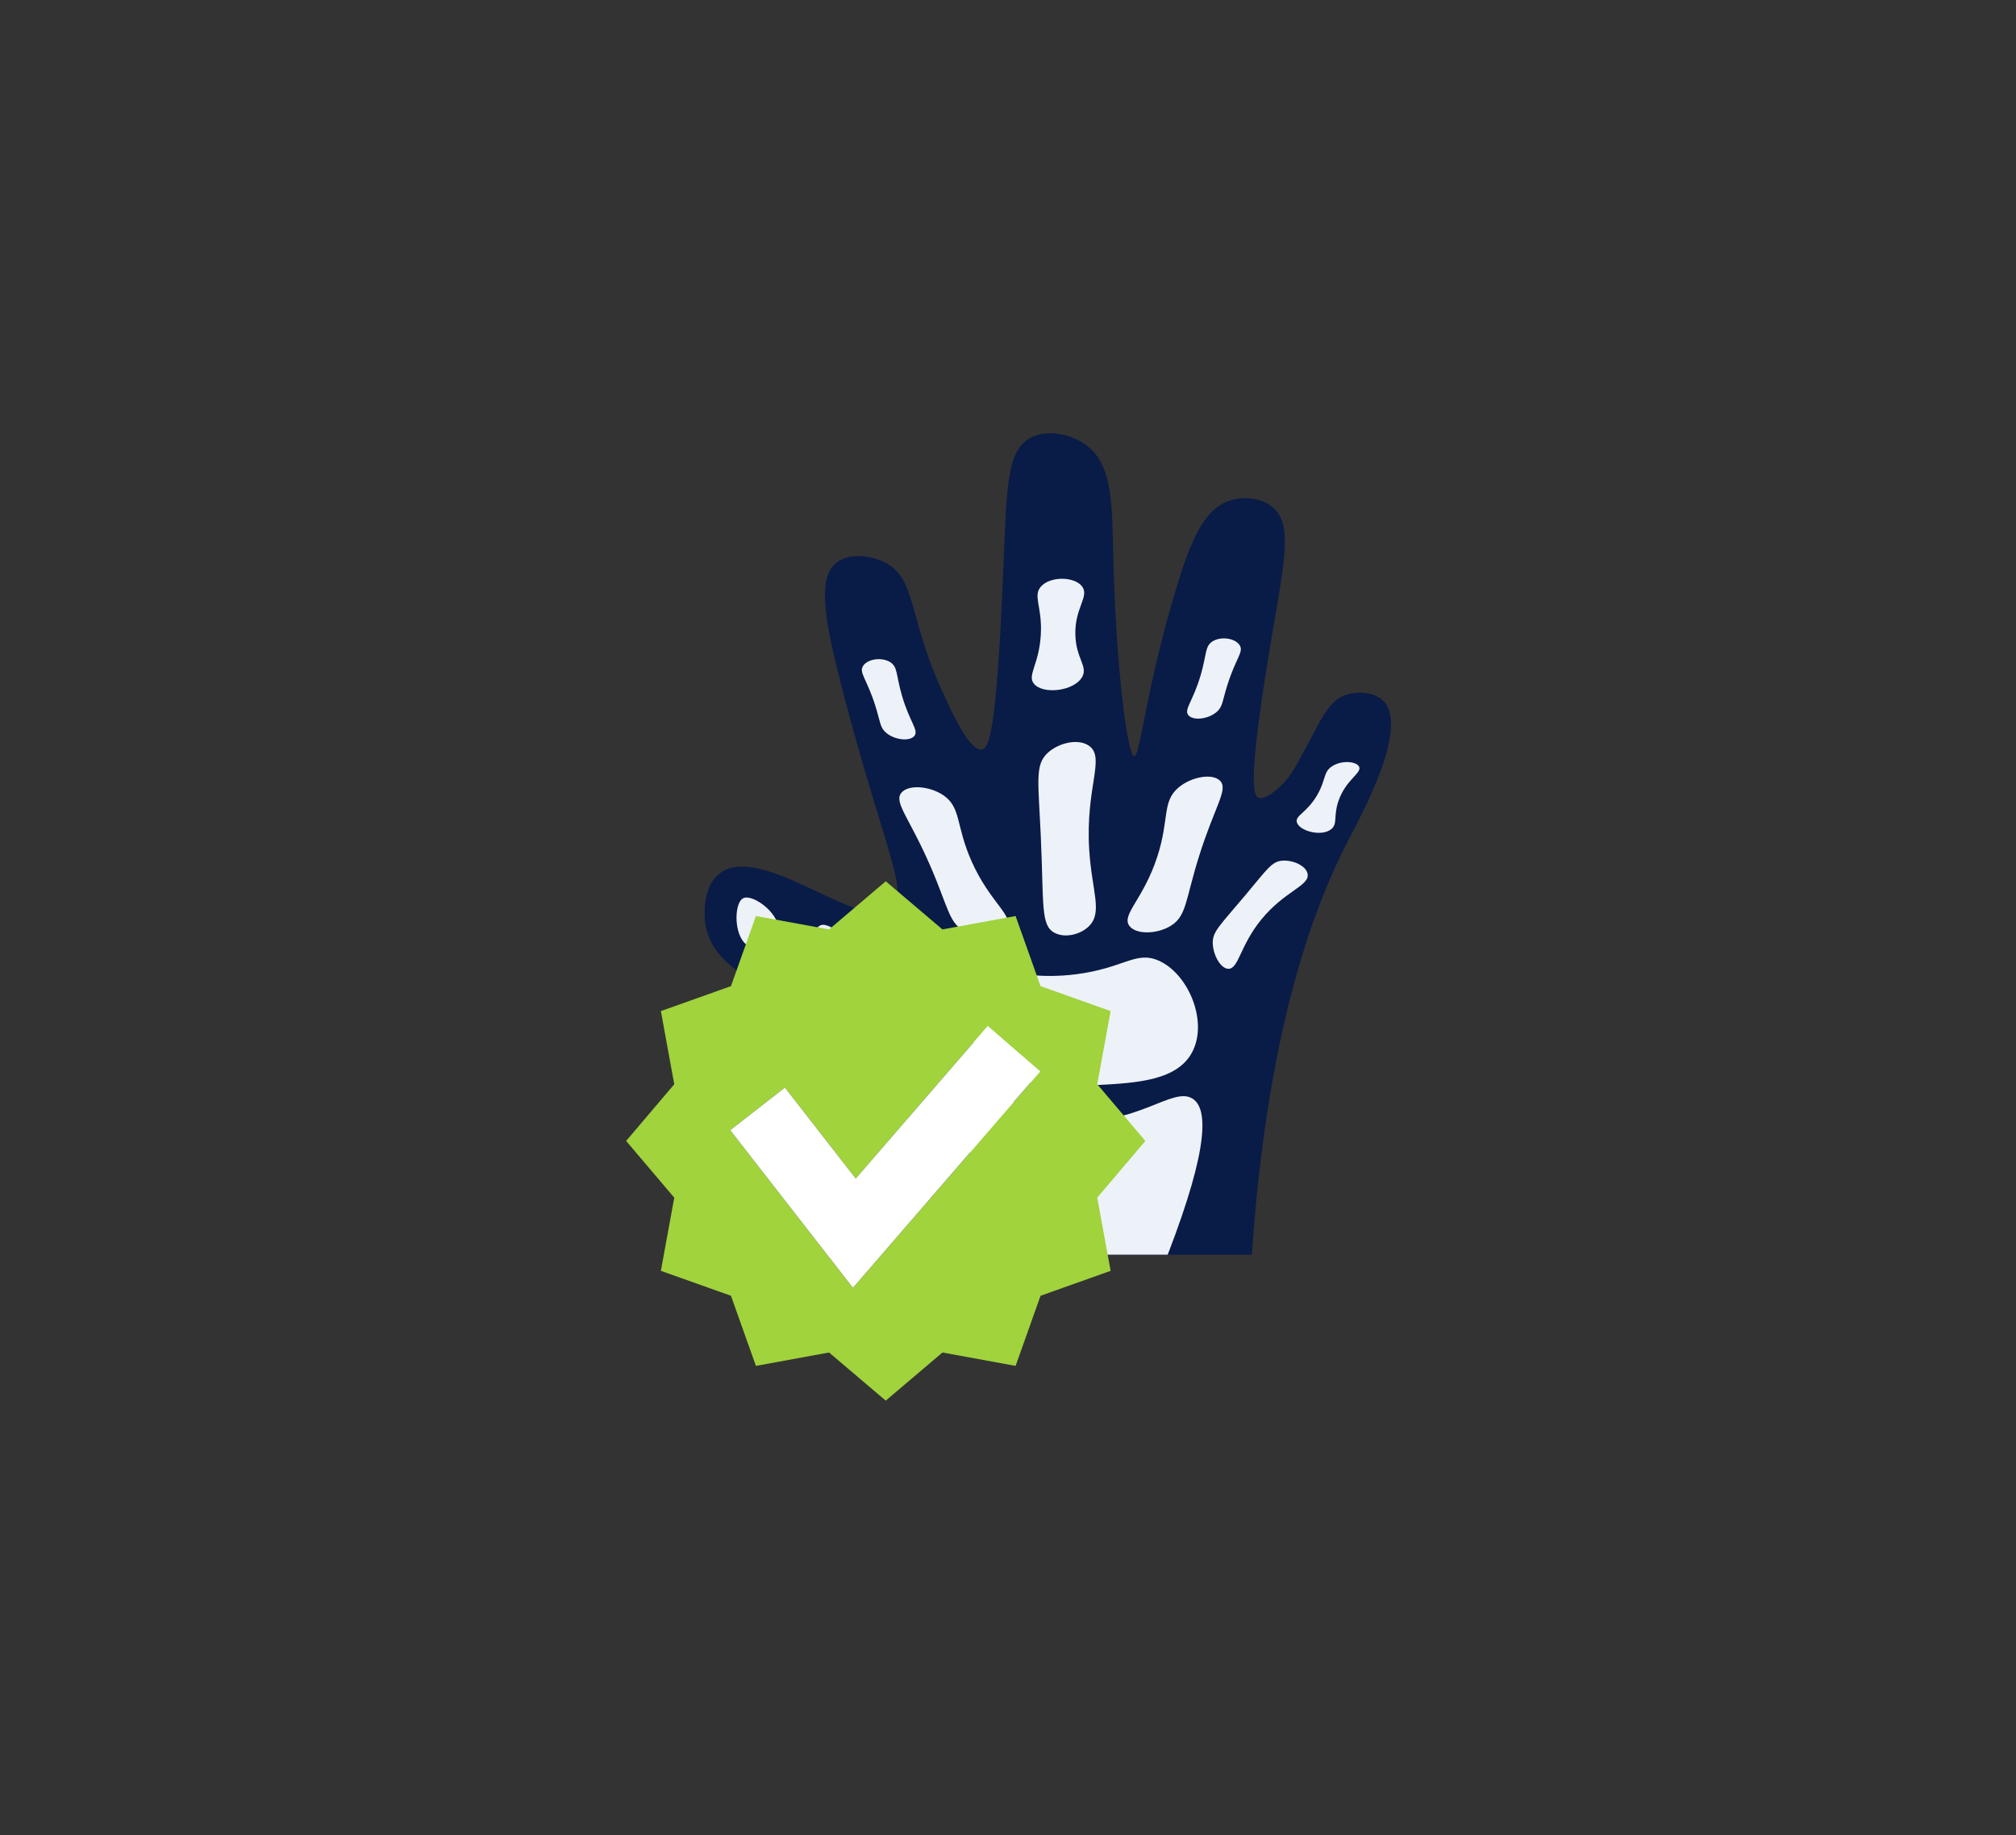 <?xml version="1.0" encoding="utf-8"?>
<!-- Generator: Adobe Illustrator 24.0.2, SVG Export Plug-In . SVG Version: 6.00 Build 0)  -->
<svg version="1.1" id="Layer_1" xmlns="http://www.w3.org/2000/svg" xmlns:xlink="http://www.w3.org/1999/xlink" x="0px" y="0px"
	 viewBox="0 0 1080 983" style="enable-background:new 0 0 1080 983;" xml:space="preserve">
<rect x="0" y="0" width="1080" height="983" fill="#333333" stroke="none"/>
<style type="text/css">
	.st0{fill:#091B47;}
	.st1{fill:#203675;}
	.st2{fill:#406991;}
	.st3{fill:#FFFFFF;}
	.st4{fill:#BCBCBC;}
	.st5{fill:#43484C;}
	.st6{opacity:0.12;}
	.st7{fill:#BECDEA;}
	.st8{fill:#D6DCE5;}
	.st9{fill:#9AA3AD;}
	.st10{fill:#D9DEE2;}
	.st11{fill:#DD2F2F;}
	.st12{fill:#6E83A0;}
	.st13{opacity:0.31;fill:#FFFFFF;}
	.st14{fill:#A0D33C;}
	.st15{fill:#EDF2F9;}
</style>
<g>
	<g>
		<g>
			<path class="st0" d="M1060.89,1685.54c-18.27,0-36.43-4.93-50.23-15.05c-28.03-20.55-30.26-54.66-33.09-159.37
				c-1.36-50.3-2.36-101.36-2.98-151.77l23.78-0.29c0.61,50.29,1.61,101.23,2.97,151.41c2.72,100.65,5.37,127.63,23.38,140.84
				c21.57,15.81,61.08,13.4,79.78-4.86c13.56-13.25,13.8-39.79,14.25-92.66c0.19-21.42-0.79-42.99-2.91-64.1l23.66-2.37
				c2.2,21.96,3.23,44.4,3.03,66.68c-0.52,59.45-0.78,89.3-21.41,109.46C1106.22,1678.01,1083.47,1685.54,1060.89,1685.54z"/>
		</g>
	</g>
	<g>
		<path class="st1" d="M1201.65,1571.12h-127.18c-14.13,0-25.58-11.45-25.58-25.58v-247.82c0-14.13,11.45-25.58,25.58-25.58h127.18
			c14.13,0,25.58,11.45,25.58,25.58v247.82C1227.24,1559.66,1215.78,1571.12,1201.65,1571.12z"/>
	</g>
	<g>
		<path class="st2" d="M1033.62,1281.35c-0.79-37.5-23.39-67.43-50.47-66.85c-27.08,0.57-48.39,31.44-47.59,68.93
			c0.52,24.7,10.51,46.11,25,57.69c4.24,3.38,6.59,8.6,6.71,14.03l0.31,14.4c0.22,10.42,8.84,18.68,19.26,18.46h0
			c10.42-0.22,18.68-8.84,18.46-19.26l-0.31-14.4c-0.11-5.42,2.02-10.74,6.11-14.3C1025.08,1327.86,1034.15,1306.04,1033.62,1281.35
			z"/>
	</g>
	<g>
		<g>
			<circle class="st3" cx="1201.97" cy="1500.39" r="69.85"/>
			<path class="st4" d="M1201.97,1576.19c-41.79,0-75.79-34-75.79-75.79s34-75.79,75.79-75.79c41.79,0,75.79,34,75.79,75.79
				S1243.76,1576.19,1201.97,1576.19z M1201.97,1436.49c-35.24,0-63.91,28.67-63.91,63.91s28.67,63.91,63.91,63.91
				c35.24,0,63.91-28.67,63.91-63.91S1237.21,1436.49,1201.97,1436.49z"/>
		</g>
		<g>
			<polygon class="st5" points="1236.15,1503.36 1196.03,1503.36 1196.03,1478.1 1204.94,1478.1 1204.94,1494.45 1236.15,1494.45 
							"/>
		</g>
	</g>
	<g class="st6">
		<path class="st7" d="M950.81,1299.76c-1.46-4.47-7.73-25.25,2.97-47.56c9.08-18.94,24.81-27.34,29.72-29.72
			c-4.28,12.31-9.2,25.23-14.86,38.64C962.82,1274.92,956.81,1287.81,950.81,1299.76z"/>
	</g>
</g>
<g>
	<g>
		<path class="st8" d="M924.15,1800.97C924.15,1800.97,924.14,1800.97,924.15,1800.97l11.64,25.38l124.88,133.48
			c5.01,5.35,11.89,7.04,15.37,3.78s2.25-10.24-2.75-15.59L947.62,1813.7L924.15,1800.97z"/>
		<g>
			
				<rect x="1232.44" y="2104.44" transform="matrix(0.73 -0.683 0.683 0.73 -1129.366 1429.623)" class="st9" width="26.53" height="81.06"/>
		</g>
		<g>
			<path class="st9" d="M1319.05,2150.02l-73.19,68.47c-5.35,5.01-13.74,4.73-18.75-0.62c-5.01-5.35-4.73-13.74,0.62-18.75
				l73.19-68.47c5.35-5.01,13.74-4.73,18.75,0.62C1324.68,2136.62,1324.4,2145.02,1319.05,2150.02z"/>
		</g>
		<g>
			<path class="st9" d="M1053.95,1911.62l-28.32,26.5c-5.26,4.92-13.5,4.64-18.42-0.61l-38.58-41.24
				c-4.92-5.26-4.64-13.5,0.61-18.42l28.32-26.5c5.26-4.92,13.5-4.64,18.42,0.61l38.58,41.24
				C1059.48,1898.45,1059.21,1906.7,1053.95,1911.62z"/>
		</g>
		<g>
			<g>
				<path class="st10" d="M1073.62,1882.07l172.22,184.09c16.96,18.13,20.16,42.66,7.15,54.83l-31.7,29.66
					c-13.01,12.17-37.28,7.34-54.23-10.78l-172.22-184.09c-16.96-18.13-20.16-42.66-7.15-54.83l31.7-29.66
					C1032.4,1859.12,1056.67,1863.95,1073.62,1882.07z"/>
			</g>
			<path class="st11" d="M1072.68,1886.95l122.51,130.95c-3.06,0.3-6.12,0.37-9.16,0.2c-30.1-1.73-44.51-26.77-75.52-27.93
				c-25.87-0.96-25,16.14-49.02,16.09c-4.8-0.01-9.93-0.7-15.21-1.99l-46.21-49.4c-15.63-16.7-18.57-39.32-6.59-50.53l29.21-27.33
				C1034.69,1865.8,1057.06,1870.25,1072.68,1886.95z"/>
			<g>
				<path class="st12" d="M1101.84,1912.23l9.06,9.69l-32.29,30.21c-1.92,1.8-5.5,1.09-8.01-1.59c-2.51-2.68-2.98-6.3-1.06-8.1
					L1101.84,1912.23z"/>
			</g>
			<g>
				<path class="st12" d="M1147.15,1960.66l9.06,9.69l-32.29,30.21c-1.92,1.8-5.5,1.09-8.01-1.59s-2.98-6.3-1.06-8.1
					L1147.15,1960.66z"/>
			</g>
			<g>
				<path class="st12" d="M1192.46,2009.1l9.06,9.69l-32.29,30.21c-1.92,1.8-5.5,1.09-8.01-1.59c-2.51-2.68-2.98-6.3-1.06-8.1
					L1192.46,2009.1z"/>
			</g>
			<path class="st13" d="M1218.9,2138.76l-12.23,11.44c-4.54,4.25-11.66,4.01-15.91-0.53l-206.14-220.35
				c-4.25-4.54-4.01-11.66,0.53-15.91l12.23-11.44L1218.9,2138.76z"/>
		</g>
	</g>
	<path class="st11" d="M914.12,1795.06c-5.66-2.05-14.4-4.87-25.42-6.99c-11.74-2.26-14.64-1.52-20.05-4.14
		c-13.14-6.36-22.8-23.63-18.32-30.33c4.21-6.3,21.83-4.59,32.54,3.47c5.74,4.32,6.46,8.18,14.59,19.05
		C903.83,1784.65,909.91,1790.99,914.12,1795.06z"/>
</g>
<g>
	<g>
		<g>
			<g>
				<path class="st0" d="M2258.63,1699.33c-18.27,0-36.43-4.93-50.23-15.05c-28.03-20.55-30.26-54.66-33.09-159.37
					c-1.36-50.3-2.36-101.36-2.98-151.77l23.78-0.29c0.61,50.29,1.61,101.23,2.97,151.41c2.72,100.65,5.37,127.63,23.38,140.84
					c21.57,15.81,61.08,13.4,79.78-4.86c13.56-13.25,13.8-39.79,14.25-92.66c0.19-21.42-0.79-42.99-2.91-64.1l23.66-2.37
					c2.2,21.96,3.23,44.4,3.03,66.68c-0.52,59.45-0.78,89.3-21.41,109.46C2303.97,1691.8,2281.22,1699.33,2258.63,1699.33z"/>
			</g>
		</g>
		<g>
			<path class="st1" d="M2399.4,1584.91h-127.18c-14.13,0-25.58-11.45-25.58-25.58v-247.82c0-14.13,11.45-25.58,25.58-25.58h127.18
				c14.13,0,25.58,11.45,25.58,25.58v247.82C2424.98,1573.46,2413.53,1584.91,2399.4,1584.91z"/>
		</g>
		<g>
			<path class="st2" d="M2231.37,1295.14c-0.79-37.5-23.39-67.43-50.47-66.85c-27.08,0.57-48.39,31.44-47.59,68.93
				c0.52,24.7,10.51,46.11,25,57.69c4.24,3.38,6.59,8.6,6.71,14.03l0.31,14.4c0.22,10.42,8.84,18.68,19.26,18.46l0,0
				c10.42-0.22,18.68-8.84,18.46-19.26l-0.31-14.4c-0.11-5.42,2.02-10.74,6.11-14.3
				C2222.82,1341.65,2231.89,1319.84,2231.37,1295.14z"/>
		</g>
		<g>
			<g>
				<circle class="st3" cx="2399.72" cy="1514.19" r="69.85"/>
				<path class="st4" d="M2399.72,1589.98c-41.79,0-75.79-34-75.79-75.79s34-75.79,75.79-75.79s75.79,34,75.79,75.79
					S2441.51,1589.98,2399.72,1589.98z M2399.72,1450.28c-35.24,0-63.91,28.67-63.91,63.91c0,35.24,28.67,63.91,63.91,63.91
					c35.24,0,63.91-28.67,63.91-63.91C2463.62,1478.95,2434.96,1450.28,2399.72,1450.28z"/>
			</g>
			<g>
				<polygon class="st5" points="2433.9,1517.16 2393.77,1517.16 2393.77,1491.89 2402.69,1491.89 2402.69,1508.24 2433.9,1508.24 
									"/>
			</g>
		</g>
		<g class="st6">
			<path class="st7" d="M2148.55,1313.55c-1.46-4.47-7.73-25.25,2.97-47.56c9.08-18.94,24.81-27.34,29.72-29.72
				c-4.28,12.31-9.2,25.23-14.86,38.64C2160.56,1288.72,2154.56,1301.6,2148.55,1313.55z"/>
		</g>
	</g>
	<g>
		<path class="st14" d="M2347.66,1578.64l-25.78-30.37l7.17-39.19l-37.55-13.36l-13.36-37.55l-39.19,7.17l-30.37-25.78l-30.37,25.78
			l-39.19-7.17l-13.36,37.55l-37.55,13.36l7.17,39.19l-25.78,30.37l25.78,30.37l-7.17,39.19l37.55,13.36l13.36,37.55l39.19-7.17
			l30.37,25.78l30.37-25.78l39.19,7.17l13.36-37.55l37.55-13.36l-7.17-39.19L2347.66,1578.64z M2191.01,1657.28l-65.75-84.4
			l29.3-22.82l37.96,48.73l70.69-81.7l28.08,24.3L2191.01,1657.28z"/>
		<polygon class="st3" points="2192.51,1598.79 2154.56,1550.06 2125.26,1572.88 2191.01,1657.28 2291.28,1541.39 2263.2,1517.09 		
			"/>
	</g>
</g>
<g>
	<g>
		<g>
			<path class="st8" d="M2121.89,1814.76C2121.89,1814.76,2121.89,1814.76,2121.89,1814.76l11.64,25.38l124.88,133.48
				c5.01,5.35,11.89,7.04,15.37,3.78s2.25-10.24-2.75-15.59l-125.66-134.32L2121.89,1814.76z"/>
			<g>
				
					<rect x="2430.18" y="2118.23" transform="matrix(0.73 -0.683 0.683 0.73 -815.706 2251.611)" class="st9" width="26.53" height="81.06"/>
			</g>
			<g>
				<path class="st9" d="M2516.8,2163.82l-73.19,68.47c-5.35,5.01-13.74,4.73-18.75-0.62c-5-5.35-4.73-13.74,0.62-18.75l73.19-68.47
					c5.35-5.01,13.74-4.73,18.75,0.62S2522.15,2158.81,2516.8,2163.82z"/>
			</g>
			<g>
				<path class="st9" d="M2251.7,1925.41l-28.32,26.5c-5.26,4.92-13.5,4.64-18.42-0.61l-38.58-41.24
					c-4.92-5.26-4.64-13.5,0.61-18.42l28.32-26.5c5.26-4.92,13.5-4.64,18.42,0.61l38.58,41.24
					C2257.23,1912.25,2256.95,1920.49,2251.7,1925.41z"/>
			</g>
			<g>
				<g>
					<path class="st10" d="M2271.37,1895.86l172.22,184.09c16.96,18.13,20.16,42.66,7.15,54.83l-31.7,29.66
						c-13.01,12.17-37.28,7.34-54.23-10.78l-172.22-184.09c-16.96-18.13-20.16-42.66-7.15-54.83l31.7-29.66
						C2230.14,1872.92,2254.41,1877.74,2271.37,1895.86z"/>
				</g>
				<path class="st11" d="M2270.43,1900.74l122.51,130.95c-3.06,0.3-6.12,0.37-9.16,0.2c-30.1-1.73-44.51-26.77-75.52-27.93
					c-25.87-0.96-25,16.14-49.02,16.09c-4.8-0.01-9.93-0.7-15.21-1.99l-46.21-49.4c-15.63-16.7-18.57-39.32-6.59-50.53l29.21-27.33
					C2232.44,1879.59,2254.8,1884.04,2270.43,1900.74z"/>
				<g>
					<path class="st12" d="M2299.58,1926.02l9.06,9.69l-32.29,30.21c-1.92,1.8-5.5,1.09-8.01-1.59c-2.51-2.68-2.98-6.3-1.06-8.1
						L2299.58,1926.02z"/>
				</g>
				<g>
					<path class="st12" d="M2344.9,1974.46l9.06,9.69l-32.29,30.21c-1.92,1.8-5.5,1.09-8.01-1.59c-2.51-2.68-2.98-6.3-1.06-8.1
						L2344.9,1974.46z"/>
				</g>
				<g>
					<path class="st12" d="M2390.21,2022.89l9.06,9.69l-32.29,30.21c-1.92,1.8-5.5,1.09-8.01-1.59c-2.51-2.68-2.98-6.3-1.06-8.1
						L2390.21,2022.89z"/>
				</g>
				<path class="st13" d="M2416.65,2152.55l-12.23,11.44c-4.54,4.25-11.66,4.01-15.91-0.53l-206.14-220.35
					c-4.25-4.54-4.01-11.66,0.53-15.91l12.23-11.44L2416.65,2152.55z"/>
			</g>
		</g>
		<path class="st11" d="M2111.86,1808.86c-5.66-2.05-14.4-4.87-25.42-6.99c-11.74-2.26-14.64-1.52-20.05-4.14
			c-13.14-6.36-22.8-23.63-18.32-30.33c4.21-6.3,21.83-4.59,32.54,3.47c5.74,4.32,6.46,8.18,14.59,19.05
			C2101.58,1798.45,2107.65,1804.78,2111.86,1808.86z"/>
	</g>
	<g>
		<path class="st14" d="M2347.66,2130.38l-25.78-30.37l7.17-39.19l-37.55-13.36l-13.36-37.55l-39.19,7.17l-30.37-25.78l-30.37,25.78
			l-39.19-7.17l-13.36,37.55l-37.55,13.36l7.17,39.19l-25.78,30.37l25.78,30.37l-7.17,39.19l37.55,13.36l13.36,37.55l39.19-7.17
			l30.37,25.78l30.37-25.78l39.19,7.17l13.36-37.55l37.55-13.36l-7.17-39.19L2347.66,2130.38z M2191.01,2209.03l-65.75-84.4
			l29.3-22.82l37.96,48.73l70.69-81.7l28.08,24.3L2191.01,2209.03z"/>
		<polygon class="st3" points="2192.51,2150.53 2154.56,2101.8 2125.26,2124.62 2191.01,2209.03 2291.28,2093.13 2263.2,2068.83 		
			"/>
	</g>
</g>
<g>
	<path class="st0" d="M607.36,1519.56c-21.14,40.65-44.06,107.49-51.89,222.44H381.22c3.05-53.03-11.43-82.68-25.95-100.11
		c-33-39.62-87.98-42.43-92.68-77.84c-0.22-1.65-2.14-18.08,7.41-25.95c22.03-18.11,77.16,32.38,92.68,18.54
		c9.62-8.57-4.81-33.95-25.95-114.92c-10.51-40.33-14.27-62.19-3.7-70.44c6.92-5.43,18.46-3.76,25.95,0
		c16.49,8.24,12.57,28.78,29.65,66.73c6.05,13.41,15.57,34.57,22.24,33.35c3.73-0.68,7.65-8.49,11.14-88.98
		c2.16-50.22,1.57-70.79,14.81-77.84c9.14-4.87,21.7-2.03,29.68,3.7c14.92,10.76,14.03,32.54,14.81,63.03
		c1.46,56.06,7.51,103.65,11.14,103.79c3.16,0.14,6.27-36.03,22.24-88.98c8.27-27.43,15.35-43.97,29.65-48.19
		c6.76-1.97,16.03-1.49,22.24,3.7c10.78,9.03,6.54,28.05,0,66.73c-12.87,76.03-11.08,87.68-7.41,88.98
		c3.62,1.3,13.16-6.03,18.14-14.19c0.16-0.22,0.24-0.38,0.41-0.62c13.97-23.62,17.05-37.51,29.65-40.79
		c5.73-1.49,13.95-0.92,18.54,3.7C639.91,1459.56,614.42,1505.96,607.36,1519.56z"/>
	<path class="st15" d="M510.39,1742h-92.87c-19.11-63.6-16.19-82.84-8.49-87.11c8.73-4.89,19.92,11.57,48.19,14.81
		c36.22,4.16,56.03-18.49,66.73-11.11C531.41,1663.73,533.25,1682.7,510.39,1742z"/>
	<path class="st15" d="M401.61,1591.85c-8.04,9.16-1.17,31.58,11.12,44.49c16.28,17.1,40.51,15.82,59.31,14.83
		c21.83-1.15,44.17-2.33,51.9-18.54c7.87-16.5-2.83-41.4-18.54-48.19c-12.24-5.3-18.67,4.22-44.49,7.41
		C426.21,1596.15,409.92,1582.39,401.61,1591.85z"/>
	<path class="st15" d="M379.37,1610.39c7.61-7.29,5.43-26.57-3.71-33.36c-7.09-5.27-13.37,0.71-29.66-3.71
		c-13.25-3.59-18.21-10.03-22.24-7.41c-4.49,2.9-3.59,14.22,0,22.24C333.38,1609.64,368.35,1620.94,379.37,1610.39z"/>
	<path class="st15" d="M282.98,1551.08c5.36-2.68,21.26,9.42,18.54,18.54c-1.6,5.37-9.57,9.35-14.83,7.41
		C277.76,1573.73,277.63,1553.75,282.98,1551.08z"/>
	<path class="st15" d="M367.61,1494.72c3.61-4.67,15.09-3.84,22.52,1.16c9.72,6.54,6.62,16.24,15.26,35.57
		c9.79,21.9,22.39,28.75,18.94,35.15c-2.81,5.2-14.15,6.29-22.1,2.52c-9.08-4.31-9.26-12.85-18.94-35.15
		C371.98,1507.94,363.65,1499.85,367.61,1494.72z"/>
	<path class="st15" d="M538.48,1488.22c-4.09-4.26-15.41-2.21-22.27,3.55c-8.97,7.54-4.85,16.86-11.38,36.99
		c-7.4,22.82-19.2,30.97-15.09,36.97c3.34,4.87,14.74,4.75,22.24,0.16c8.57-5.25,7.83-13.76,15.09-36.97
		C535.54,1501.82,542.96,1492.9,538.48,1488.22z"/>
	<path class="st15" d="M446.1,1473.23c5.82-5.38,16.44-7.94,22.24-3.71c8.77,6.4-2.1,22.08,0,55.61c1.39,22.19,7.29,33.31,0,40.78
		c-4.5,4.61-12.9,6.69-18.54,3.71c-7.57-4-5.73-14.8-7.41-51.9C441.05,1488.17,439.18,1479.62,446.1,1473.23z"/>
	<path class="st15" d="M571.76,1530.97c5.66-0.46,12.73,2.67,13.57,7.03c1.25,6.43-12.31,9.12-24.88,24.58
		c-11.46,14.11-12.11,26.57-17.66,26.29c-4.1-0.2-7.98-7.22-8.26-13.39c-0.29-6.52,3.56-9.45,17.66-26.29
		C563.84,1535.3,566.13,1531.43,571.76,1530.97z"/>
	<path class="st15" d="M347.15,1426.72c2.38-3.85,10.18-4.96,14.69-2.01c4,2.62,2.98,6.86,6.18,17.86
		c4.11,14.13,9.09,18.48,6.68,21.54c-2.45,3.11-10.55,2.29-15.19-1.67c-3.27-2.79-2.98-5.57-5.68-14.19
		C349.25,1433.6,344.9,1430.35,347.15,1426.72z"/>
	<path class="st15" d="M548.96,1415.6c-2.38-3.85-10.18-4.96-14.69-2.01c-4,2.62-2.98,6.86-6.18,17.86
		c-4.11,14.13-9.09,18.48-6.68,21.54c2.45,3.11,10.55,2.29,15.19-1.67c3.27-2.79,2.98-5.57,5.68-14.19
		C546.86,1422.48,551.2,1419.23,548.96,1415.6z"/>
	<path class="st15" d="M442.39,1384.25c5.01-5.83,18.31-5.56,22.24,0c3.81,5.38-4.2,11.41-3.71,25.95
		c0.43,12.6,6.73,16.6,3.71,22.24c-4.16,7.76-21.16,9.73-25.95,3.71c-3.65-4.59,2.75-10.1,3.71-25.95
		C443.31,1394.98,438.05,1389.3,442.39,1384.25z"/>
	<path class="st15" d="M598.09,1480.64c5.1-3.65,13.41-2.98,14.83,0c1.62,3.42-7.23,6.92-11.12,18.54
		c-2.71,8.08-0.3,11.94-3.71,14.83c-5.19,4.4-17.4,1.03-18.54-3.71c-0.88-3.64,5.55-5.02,11.12-14.83
		C595.13,1487.64,593.72,1483.77,598.09,1480.64z"/>
</g>
<g>
	<g>
		<path class="st0" d="M722.53,449.56C701.4,490.21,678.48,557.05,670.64,672H496.39c3.05-53.03-11.43-82.68-25.95-100.11
			c-33-39.62-87.98-42.43-92.68-77.84c-0.22-1.65-2.14-18.08,7.41-25.95c22.03-18.11,77.16,32.38,92.68,18.54
			c9.62-8.57-4.81-33.95-25.95-114.92c-10.51-40.33-14.27-62.19-3.7-70.44c6.92-5.43,18.46-3.76,25.95,0
			c16.49,8.24,12.57,28.78,29.65,66.73c6.05,13.41,15.57,34.57,22.24,33.35c3.73-0.68,7.65-8.49,11.14-88.98
			c2.16-50.22,1.57-70.79,14.81-77.84c9.14-4.87,21.7-2.03,29.68,3.7c14.92,10.76,14.03,32.54,14.81,63.03
			c1.46,56.06,7.51,103.65,11.14,103.79c3.16,0.14,6.27-36.03,22.24-88.98c8.27-27.43,15.35-43.97,29.65-48.19
			c6.76-1.97,16.03-1.49,22.24,3.7c10.78,9.03,6.54,28.06,0,66.73c-12.87,76.03-11.08,87.68-7.41,88.98
			c3.62,1.3,13.16-6.03,18.14-14.19c0.16-0.22,0.24-0.38,0.41-0.62c13.97-23.62,17.05-37.51,29.65-40.79
			c5.73-1.49,13.95-0.92,18.54,3.7C755.07,389.56,729.59,435.96,722.53,449.56z"/>
		<path class="st15" d="M625.56,672h-92.87c-19.11-63.6-16.19-82.84-8.49-87.11c8.73-4.89,19.92,11.57,48.19,14.81
			c36.22,4.16,56.03-18.49,66.73-11.11C646.58,593.73,648.42,612.7,625.56,672z"/>
		<path class="st15" d="M516.78,521.85c-8.04,9.16-1.17,31.58,11.12,44.49c16.28,17.1,40.51,15.82,59.31,14.83
			c21.83-1.15,44.17-2.33,51.9-18.54c7.87-16.5-2.83-41.4-18.54-48.19c-12.24-5.3-18.67,4.22-44.49,7.41
			C541.38,526.15,525.09,512.39,516.78,521.85z"/>
		<path class="st15" d="M494.54,540.39c7.61-7.29,5.43-26.57-3.71-33.36c-7.09-5.27-13.37,0.71-29.66-3.71
			c-13.25-3.59-18.21-10.03-22.24-7.41c-4.49,2.9-3.59,14.22,0,22.24C448.55,539.64,483.52,550.94,494.54,540.39z"/>
		<path class="st15" d="M398.15,481.08c5.36-2.68,21.26,9.42,18.54,18.54c-1.6,5.37-9.57,9.35-14.83,7.41
			C392.93,503.73,392.8,483.75,398.15,481.08z"/>
		<path class="st15" d="M482.78,424.72c3.61-4.67,15.09-3.84,22.52,1.16c9.72,6.54,6.62,16.24,15.26,35.57
			c9.79,21.9,22.39,28.75,18.94,35.15c-2.81,5.2-14.15,6.29-22.1,2.52c-9.08-4.31-9.26-12.85-18.94-35.15
			C487.15,437.94,478.82,429.85,482.78,424.72z"/>
		<path class="st15" d="M653.65,418.22c-4.09-4.26-15.41-2.21-22.27,3.55c-8.97,7.54-4.85,16.86-11.38,36.99
			c-7.4,22.82-19.2,30.97-15.09,36.97c3.34,4.87,14.74,4.75,22.24,0.16c8.57-5.25,7.83-13.76,15.09-36.97
			C650.71,431.82,658.13,422.9,653.65,418.22z"/>
		<path class="st15" d="M561.27,403.23c5.82-5.38,16.44-7.94,22.24-3.71c8.77,6.4-2.1,22.08,0,55.61c1.39,22.19,7.29,33.31,0,40.78
			c-4.5,4.61-12.9,6.69-18.54,3.71c-7.57-4-5.73-14.8-7.41-51.9C556.22,418.17,554.35,409.62,561.27,403.23z"/>
		<path class="st15" d="M686.93,460.97c5.66-0.46,12.73,2.67,13.57,7.03c1.25,6.43-12.31,9.12-24.88,24.58
			c-11.46,14.11-12.11,26.57-17.66,26.29c-4.1-0.2-7.98-7.22-8.26-13.39c-0.29-6.52,3.56-9.45,17.66-26.29
			C679.01,465.3,681.3,461.43,686.93,460.97z"/>
		<path class="st15" d="M462.32,356.72c2.38-3.85,10.18-4.96,14.69-2.01c4,2.62,2.98,6.86,6.18,17.86
			c4.11,14.13,9.09,18.48,6.68,21.54c-2.45,3.11-10.55,2.29-15.19-1.67c-3.27-2.79-2.98-5.57-5.68-14.19
			C464.42,363.6,460.07,360.35,462.32,356.72z"/>
		<path class="st15" d="M664.13,345.6c-2.38-3.85-10.18-4.96-14.69-2.01c-4,2.62-2.98,6.86-6.18,17.86
			c-4.11,14.13-9.09,18.48-6.68,21.54c2.45,3.11,10.55,2.29,15.19-1.67c3.27-2.79,2.98-5.57,5.68-14.19
			C662.03,352.48,666.37,349.23,664.13,345.6z"/>
		<path class="st15" d="M557.56,314.25c5.01-5.83,18.31-5.56,22.24,0c3.81,5.38-4.2,11.41-3.71,25.95
			c0.43,12.6,6.73,16.6,3.71,22.24c-4.16,7.76-21.16,9.73-25.95,3.71c-3.65-4.59,2.75-10.1,3.71-25.95
			C558.48,324.98,553.22,319.3,557.56,314.25z"/>
		<path class="st15" d="M713.26,410.64c5.1-3.65,13.41-2.98,14.83,0c1.62,3.42-7.23,6.92-11.12,18.54
			c-2.71,8.08-0.3,11.94-3.71,14.83c-5.19,4.4-17.4,1.03-18.54-3.71c-0.88-3.64,5.55-5.02,11.12-14.83
			C710.29,417.64,708.89,413.77,713.26,410.64z"/>
	</g>
	<g>
		<path class="st14" d="M613.59,611.08l-25.78-30.37l7.17-39.19l-37.55-13.36l-13.36-37.55l-39.19,7.17l-30.37-25.78l-30.37,25.78
			l-39.19-7.17l-13.36,37.55l-37.55,13.36l7.17,39.19l-25.78,30.37l25.78,30.37l-7.17,39.19L391.59,694l13.36,37.55l39.19-7.17
			l30.37,25.78l30.37-25.78l39.19,7.17L557.43,694l37.55-13.36l-7.17-39.19L613.59,611.08z M456.94,689.73l-65.75-84.4l29.3-22.82
			l37.96,48.73l70.69-81.7l28.08,24.3L456.94,689.73z"/>
		<polygon class="st3" points="458.44,631.23 420.49,582.5 391.19,605.32 456.94,689.73 557.22,573.83 529.13,549.53 		"/>
	</g>
</g>
</svg>
